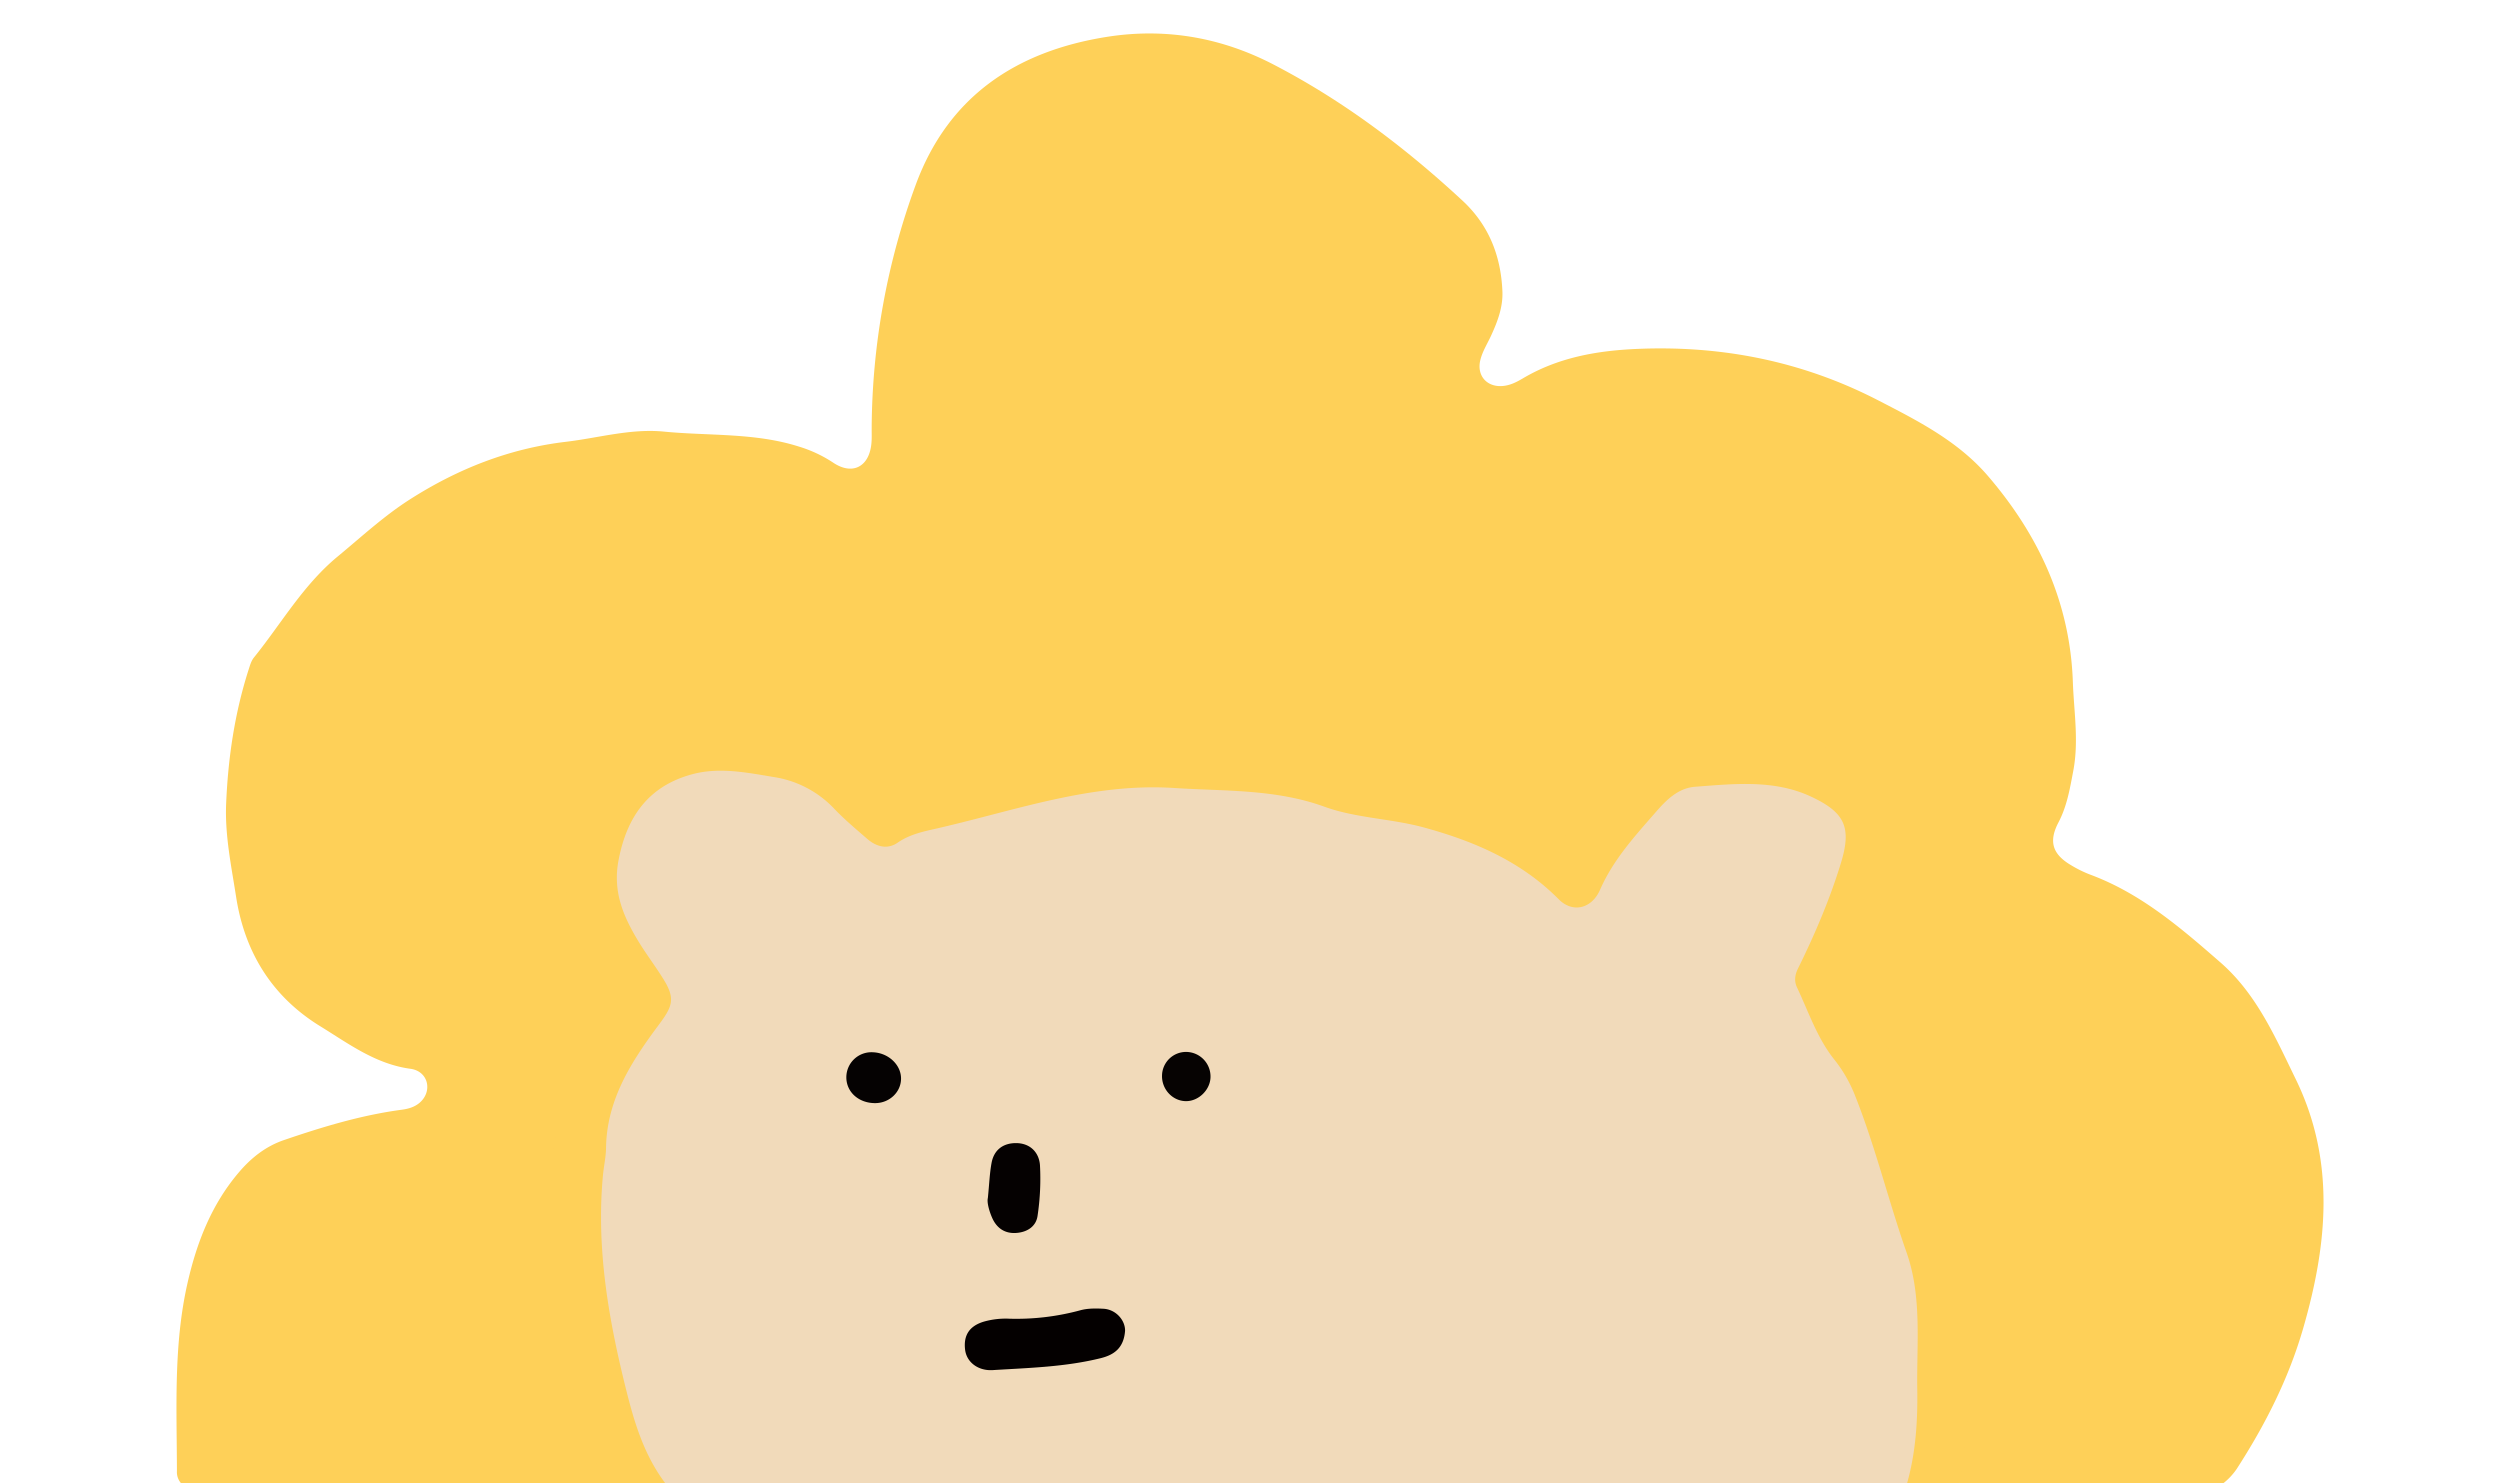 <svg id="c8514a2d-cf49-4f73-ba8b-b5e0670ecb3c" data-name="圖層 1" xmlns="http://www.w3.org/2000/svg" viewBox="0 0 1468 871"><defs><style>.\37 a50a5dc-0c61-4ebd-9c74-001950792738{fill:#fed058;}.e9b30f21-f347-4225-80d0-0443e47c1f7c{fill:#f1daba;}.b0d6477b-b7a2-4b1f-b2d5-b1773828a059{fill:#040000;}.dce0dc7a-8c41-4bc1-944a-42b5d4c336a9{fill:#050101;}.\37 a1bffd9-8e95-4331-af45-17a64db3b7f5{fill:#050202;}.\31 2825c27-16fb-4d1e-8fca-62ab3f612593{fill:#060302;}</style></defs><path class="7a50a5dc-0c61-4ebd-9c74-001950792738" d="M1305.49,871H1150.77c-2.22-2.48-1.75-5.42-1.24-8.27,6-32.94,3.25-66.12,2.21-99.19-.64-20.42-7-39.88-13.93-59-9.12-25.12-14.54-51.48-25.66-76-3-6.5-6-12.84-10.48-18.41-7.35-9.14-12.26-19.62-17.06-30.21-2.62-5.78-2-10.55,1.26-16.27,11.29-20,19.86-40.95,24.08-63.81,3.49-18.93-4.29-33-17.06-44.68-15.87-14.51-36.09-19.66-57-20.77-11.51-.61-23.18.3-34.78.13-15.73-.23-28.95,5.53-40.19,16.1a248.5,248.5,0,0,0-31,35.7c-6.88,9.52-8.14,10-17.85,3.65C876.74,466.92,837,456.71,796,450.16c-2.86-.46-6-.24-8.54-1.5-19.29-9.5-40.41-9.66-61-12.5-9.43-1.3-18.64,1-28,.38-43-2.64-84.7,3.75-125.71,16.68-13.74,4.33-28.13,6.91-42.25,10.15-8.64,2-14.81.17-20.73-6.12-29.06-30.86-66.51-34.45-105.2-29.73-23,2.81-42.57,16.43-54.07,35.91-17,28.81-22.69,60.22-5.15,91.87a179.36,179.36,0,0,0,12.1,19.78c4.91,6.65,4.21,12.31.48,19.52C350,610,338.47,623.76,334.5,641c-6.89,29.9-10.65,60.1-7.94,91,1.46,16.69,3.29,33.33,6,49.83,4.51,27.71,11.35,54.87,22.08,80.93,1.09,2.63,2.65,5.25,1.26,8.29H106.39a10,10,0,0,1-2.5-7.13c-.08-37-2.07-74.2,6.26-110.68,5.42-23.75,14.09-46.11,30.31-65.07,7.37-8.61,15.83-15.16,26.42-18.77,22.57-7.7,45.37-14.63,69.12-17.78,3.91-.52,7.6-1.6,10.6-4.26,7.51-6.68,4.92-18.35-5.59-19.77-20.51-2.78-36.34-14.77-52.88-24.93-28.15-17.27-44.39-43.19-49.48-76-2.81-18.13-6.63-36.14-5.86-54.67,1.12-26.84,5-53.21,13.22-78.84.79-2.46,1.5-5.06,3.1-7.05,16.14-20,28.87-42.55,49.2-59.34,13.89-11.47,27-23.67,42.32-33.47,28.21-18,58.33-29.9,91.63-33.86,19.16-2.27,38-7.87,57.53-6,26.51,2.61,53.54.56,79.43,8.83a76.93,76.93,0,0,1,20,9.39c11.17,7.54,21,2.62,22.43-10.85.35-3.21.17-6.44.2-9.66a419.91,419.91,0,0,1,25.93-142.8C557,56.3,597,30.18,649.43,21.73c34.06-5.49,67.11-.07,98.32,16.13,41,21.27,77.28,48.67,111,79.93,15.61,14.48,22.6,32.56,23.47,53.34.38,9.23-2.87,17.72-6.67,26-2.15,4.68-5,9.1-6.25,14.13-2.35,9.12,3.63,16.15,13,15.41,4.29-.34,8-2.17,11.68-4.34,20.81-12.39,43.58-16.43,67.51-17.45,49.74-2.12,96.9,7.3,141.12,30.07C1126,247,1149.8,259,1167.45,279.64c29.82,34.79,48.12,74.4,49.73,120.82.6,17.32,3.56,34.54.28,52-2,10.5-3.67,20.8-8.72,30.44-5.93,11.31-3.51,18.7,7.38,25.14a70,70,0,0,0,11.27,5.55c29.69,11,53.19,31.26,76.49,51.59,21.19,18.49,32.19,43.9,44.21,68.57,23.43,48.13,18.54,97,4.37,146.12-8.56,29.69-22.39,56.88-39.09,82.72A37.67,37.67,0,0,1,1305.49,871Z"/><path class="e9b30f21-f347-4225-80d0-0443e47c1f7c" d="M1119.82,871H390.69c-6.66-2.61-9.37-8.55-12-14.46-12.26-27.6-19.07-56.69-23.42-86.43-2.29-15.61-3.9-31.3-5.44-47a105.06,105.06,0,0,1,.34-24.1c1.26-9.57,2.54-19.14,3.27-28.78,1.19-15.62,5.4-30.27,14.3-43.56,6.95-10.37,11.3-22.35,20.47-31.44,5.13-5.08,3.17-11.31.1-17C382.36,567.11,374.81,557,368,546.51c-17.84-27.37-6.26-78.24,30-92.11,9.07-3.47,18.15-3.65,27.5-3.87,29.87-.71,55.84,7.81,75.83,31.15a44.54,44.54,0,0,0,10.07,9C516,493.57,521.14,495,526,492c10.46-6.45,22.35-8.18,33.92-10.73,28.92-6.36,56.8-17.67,86.57-19.73,29.5-2,59.13-3.62,88.57,1.44,3.2.55,6.4,1,9.59.36a29.24,29.24,0,0,1,18.86,2.52c12.44,6,25.78,7.84,39.17,9.94,34.39,5.41,67,15.82,96.56,34.8a89.2,89.2,0,0,1,13.38,11.05c12,11.53,19.44,9.72,27.24-5.38,10-19.36,23.77-35.86,40.39-50,4.3-3.65,9.25-6.27,14.75-6.73,22.47-1.87,45-3.82,66.78,4.7,21.39,8.36,28.36,22.43,21.38,44.44-6.51,20.55-15.55,40.11-23.92,59.91-1.93,4.56-2.25,8.77-.29,13,5.25,11.38,9,23.67,16.86,33.59,13.79,17.35,20.94,37.63,26.75,58.47,4.94,17.71,10.54,35.17,17,52.38a119.87,119.87,0,0,1,7.9,36.75c1.36,32.15,2.54,64.39-2.09,96.43C1124.75,863.63,1124.6,868.5,1119.82,871Z"/><path class="7a50a5dc-0c61-4ebd-9c74-001950792738" d="M1119.82,871c5.11-18,6.29-36.59,6-55.16-.42-26.86,2.86-54.3-6.23-80.22-10.78-30.76-18.4-62.52-30.52-92.82a81.35,81.35,0,0,0-12-20.67c-10.08-12.65-15.09-28-21.88-42.35-1.75-3.7-1.23-7.39.62-11.13,9.88-20,18.63-40.49,25.14-61.74,6.44-21,2.51-29.79-17.55-39.16-21.56-10.07-45-7.51-68-5.77-10,.76-17,7.85-22.9,14.63-12.35,14.18-25.17,28.08-32.92,45.81-5,11.44-16.3,13.72-24.23,5.7-22-22.22-49.3-34-78.82-42.12-19.41-5.36-40.14-5.52-58.74-12.27-28.9-10.48-58.38-9.08-88-11-49.38-3.27-94.86,13.69-141.63,24.19-7.45,1.67-14.64,3.43-21.21,8-5.87,4-12.34,2.32-17.63-2.27-6.55-5.68-13.24-11.28-19.24-17.53a61.48,61.48,0,0,0-35.59-18.82c-15.88-2.64-31.9-5.9-47.57-1.78-25.66,6.75-38.78,24.52-43.73,50.7-3.44,18.18,2.67,32.48,11.26,46.83,4.75,7.93,10.43,15.3,15.29,23.18,7,11.39,5,15.92-2.87,26.49-16,21.47-30.61,43.92-31,72.31-.08,5.42-1.33,10.81-1.83,16.24-4.05,43.61,3.55,85.9,14.17,127.92,4.77,18.88,10.62,37.15,22.56,52.91H355.88c-13.33-27-20.09-56-25.2-85.5-4.89-28.27-9.47-56.75-7.33-85.39,1.94-25.95,2.34-52.63,15.14-76.55,6.08-11.36,12.27-22.7,19.18-33.56,2.9-4.56,1.95-7.24-.7-11.09-7-10.12-13.56-20.47-18.57-31.79-8.48-19.15-6.85-38.4-1.61-57.92,11-41,45.77-68.46,88.62-66.44,24.29,1.15,49.14,3.38,70.47,18.29,7.51,5.25,13.11,12.21,19.71,18.23,3.13,2.85,5.33,3.32,9.88,2.41,35.21-7,69.37-18.27,104.49-25.5A120.75,120.75,0,0,1,653.72,434c33.66-.13,67.35-1.13,101,1.78,11,.95,20.13,7.47,30.49,9.47,23.45,4.53,46.79,9.24,69.92,15.38,21.46,5.69,40.1,16.6,58.65,27.76,6.48,3.9,9.64,3.75,13.44-2.34,8.69-13.93,19.87-25.81,31.65-37.1,11.37-10.89,24.75-17.25,40.91-17,15,.21,30.26-1.83,44.88.46,26.7,4.18,51.54,12.9,64.73,40.07,8.49,17.47,3.2,34.1-2.55,50.37s-10.48,33.06-21.9,46.65c-1.87,2.23-.19,4.51.52,6,5.49,11.29,10.25,22.9,18.16,33,11.64,14.88,17,32.8,22.5,50.61,7.56,24.63,16,49,23.2,73.73,3.54,12.09,5.73,24.62,5.37,37.44-.38,13.74,1,27.43,1.6,41.14.82,20-2.69,39.84-5.51,59.63Z"/><path class="b0d6477b-b7a2-4b1f-b2d5-b1773828a059" d="M660.64,781.48c-.77,9.92-6.23,14-14.14,16-20.9,5.21-42.3,5.73-63.62,7.05-8.31.51-15.21-4.45-16.16-11.87-1.08-8.49,2.46-14,10.89-16.57a47.12,47.12,0,0,1,15.23-1.74,143.34,143.34,0,0,0,41.7-5c4.24-1.13,8.92-1.09,13.36-.85C655.3,768.87,660.78,775.31,660.64,781.48Z"/><path class="dce0dc7a-8c41-4bc1-944a-42b5d4c336a9" d="M580.07,703.48c.87-8.65,1.07-14.76,2.19-20.7,1.43-7.59,6.76-11.53,14.27-11.55,8.35,0,13.6,5.42,14.14,13a146.91,146.91,0,0,1-1.4,29.6c-.83,6.26-5.93,9.63-12.33,10.14-7,.56-11.79-2.93-14.41-9C580.64,710.59,579.47,705.82,580.07,703.48Z"/><path class="7a1bffd9-8e95-4331-af45-17a64db3b7f5" d="M529.09,633.37c0,7.85-6.71,14.26-14.95,14.38-9.81.14-17.24-6.47-17.17-15.27a14.73,14.73,0,0,1,15.67-14.58C521.68,618.26,529.13,625.26,529.09,633.37Z"/><path class="12825c27-16fb-4d1e-8fca-62ab3f612593" d="M696.46,646.59c-7.88,0-14.33-6.91-14.12-15a14.11,14.11,0,0,1,14.16-13.9,14.43,14.43,0,0,1,14.31,14.91C710.59,640,703.83,646.63,696.46,646.59Z"/></svg>